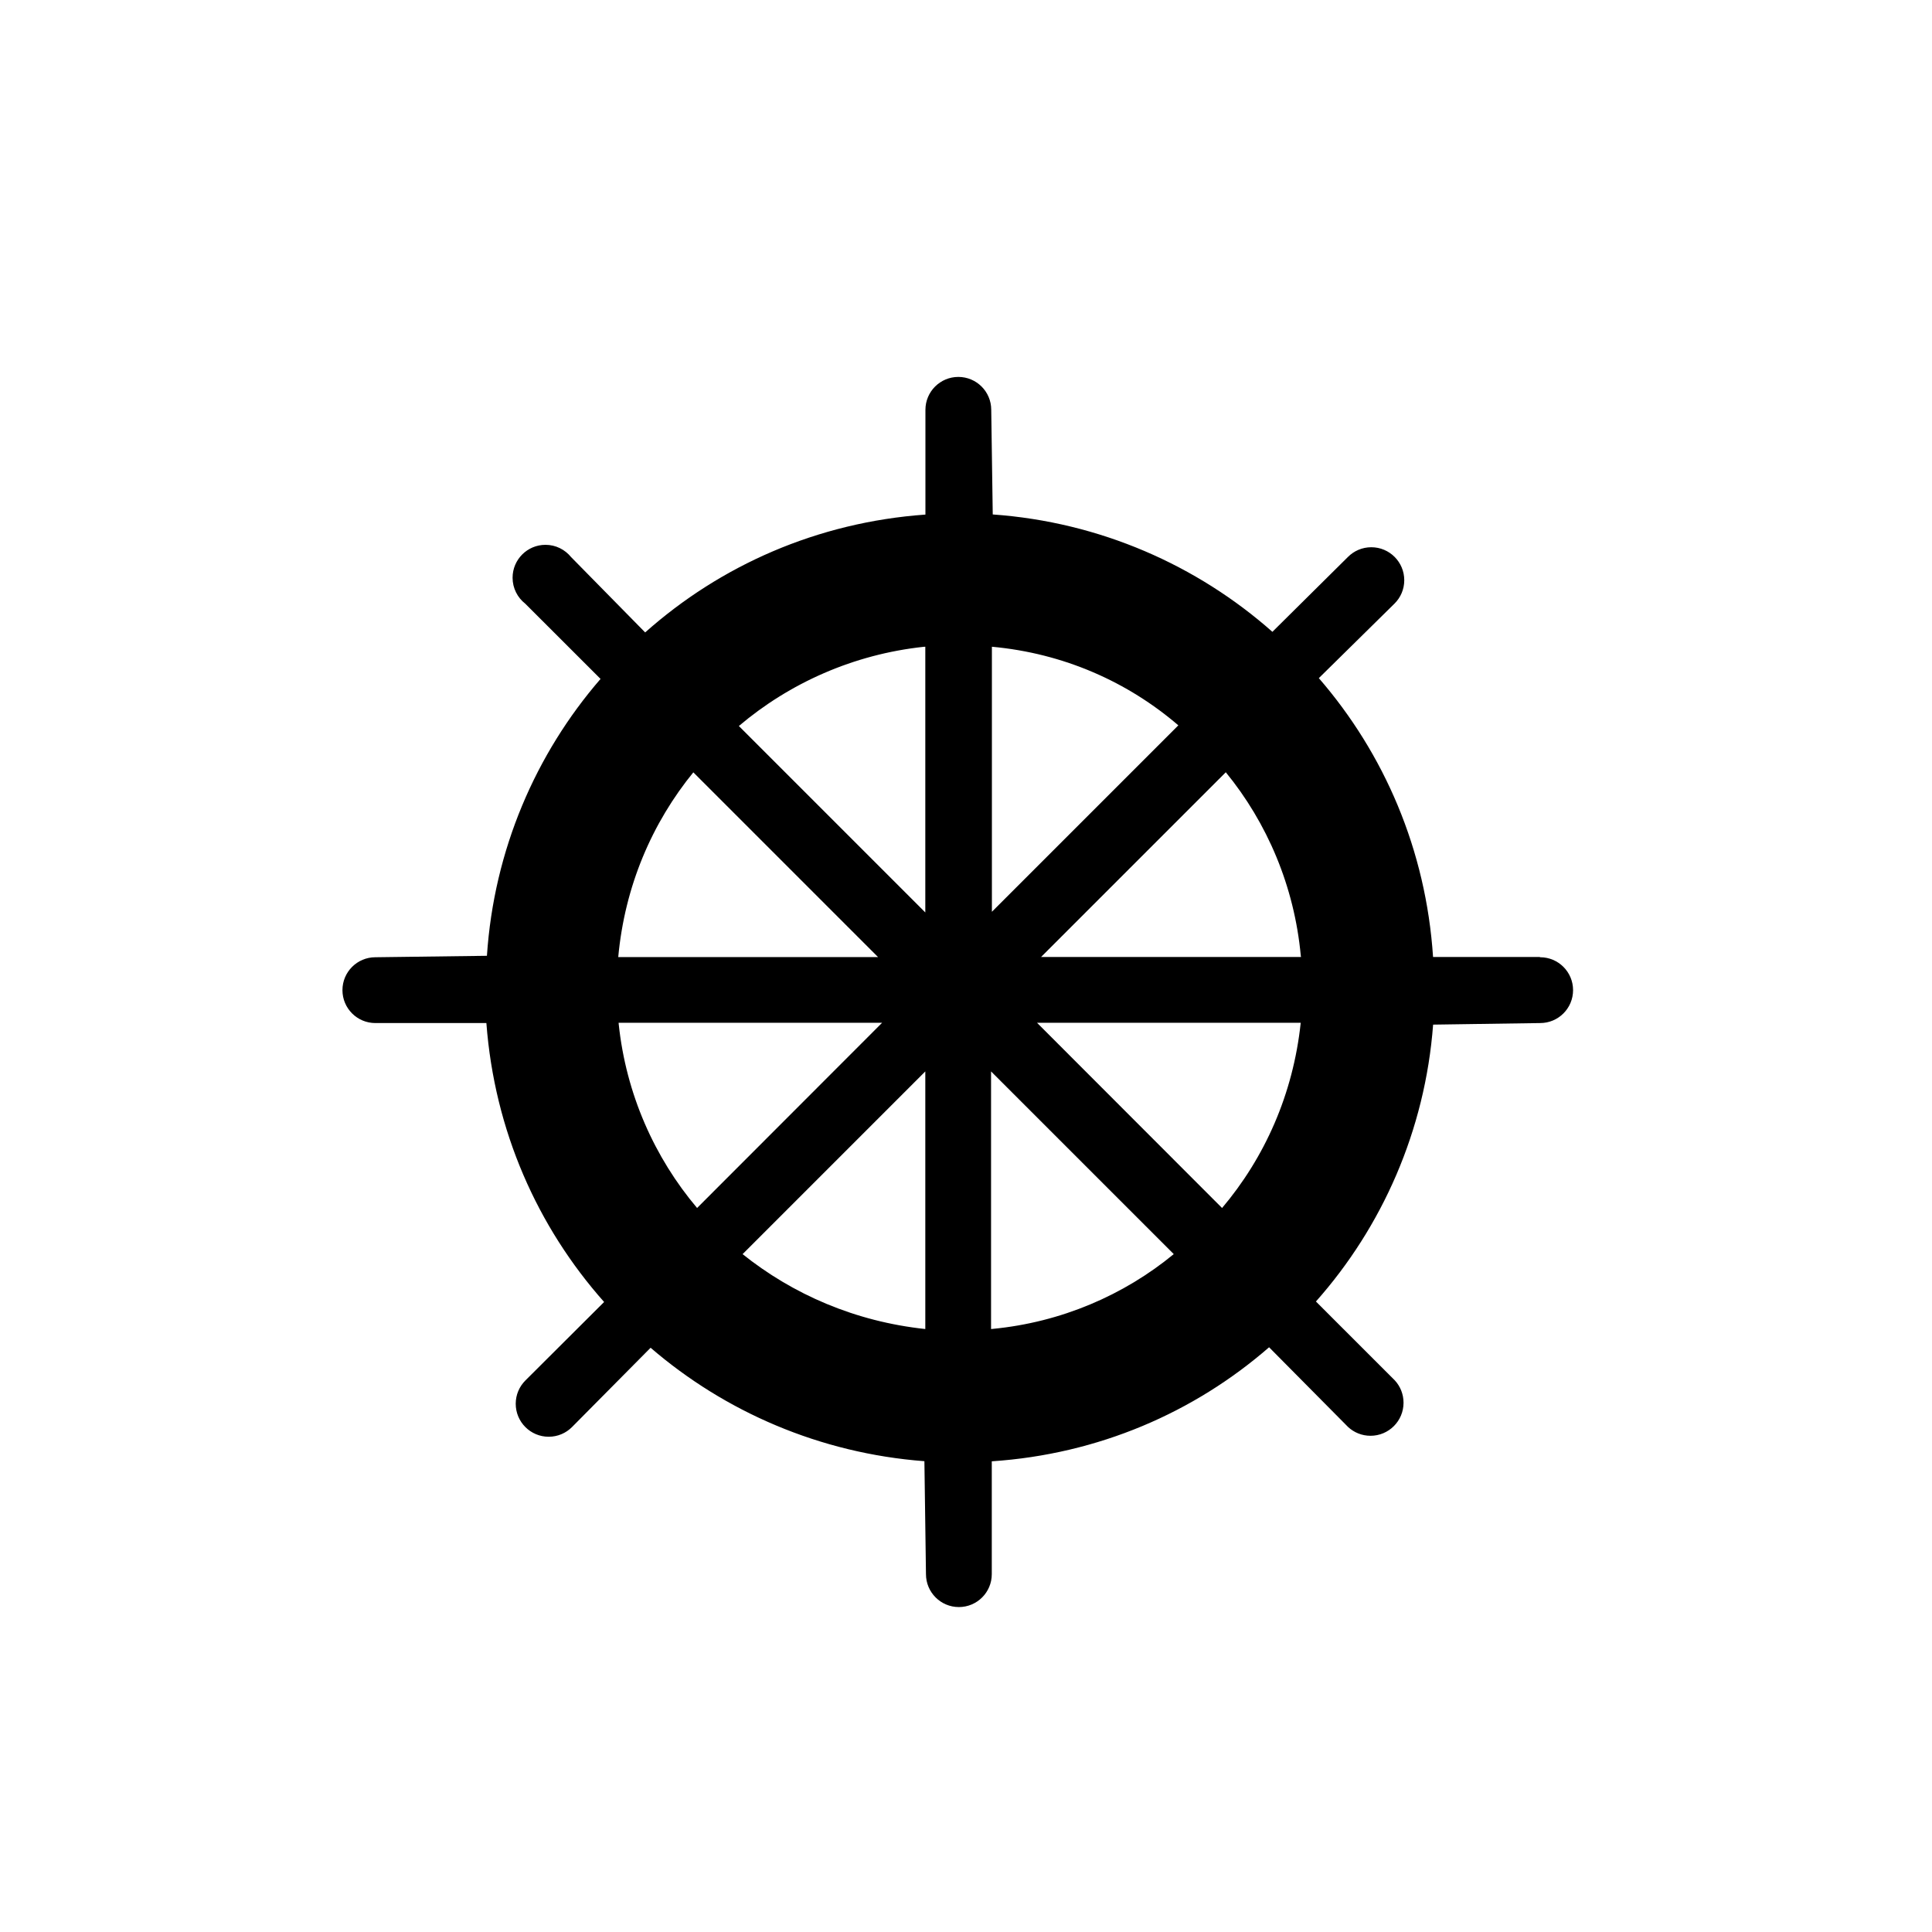 <!-- Generated by IcoMoon.io -->
<svg version="1.1" xmlns="http://www.w3.org/2000/svg" width="32" height="32" viewBox="0 0 32 32">
<title>icn-sport-sailing</title>
<path d="M25.502 15.851h-1.766c-0.117-1.776-0.81-3.37-1.892-4.619l1.255-1.236c0.099-0.099 0.16-0.235 0.16-0.386 0-0.301-0.244-0.546-0.546-0.546-0.151 0-0.287 0.061-0.386 0.16l-1.252 1.241c-1.246-1.102-2.857-1.818-4.632-1.944l-0.025-1.733c0-0.301-0.244-0.545-0.545-0.545s-0.545 0.244-0.545 0.545v1.735c-1.792 0.128-3.396 0.843-4.642 1.952l-1.227-1.248c-0.101-0.124-0.253-0.203-0.424-0.203-0.301 0-0.545 0.244-0.545 0.545 0 0.174 0.082 0.33 0.209 0.429l1.248 1.247c-1.073 1.239-1.766 2.833-1.882 4.586l-1.848 0.024c-0.301 0-0.545 0.244-0.545 0.545s0.244 0.545 0.545 0.545h1.839c0.134 1.783 0.847 3.378 1.95 4.62l-1.304 1.3c-0.099 0.099-0.16 0.235-0.16 0.386 0 0.301 0.244 0.546 0.546 0.546 0.151 0 0.287-0.061 0.386-0.16l1.302-1.314c1.229 1.059 2.804 1.748 4.535 1.879l0.026 1.871c0 0.301 0.244 0.545 0.545 0.545s0.545-0.244 0.545-0.545v-1.869c1.767-0.118 3.353-0.81 4.593-1.889l1.31 1.322c0.097 0.089 0.227 0.144 0.37 0.144 0.302 0 0.547-0.245 0.547-0.547 0-0.142-0.054-0.272-0.143-0.369l-1.308-1.308c1.095-1.234 1.808-2.829 1.941-4.586l1.773-0.026c0.301 0 0.545-0.244 0.545-0.545s-0.244-0.545-0.545-0.545zM21.549 15.851h-4.306l3.060-3.060c0.684 0.836 1.135 1.887 1.242 3.037zM19.517 12.014l-3.088 3.088v-4.39c1.191 0.109 2.254 0.584 3.095 1.308zM15.326 10.712v4.401l-3.088-3.088c0.839-0.711 1.898-1.187 3.063-1.312zM11.483 12.792l3.060 3.060h-4.303c0.108-1.173 0.559-2.223 1.252-3.070zM10.246 16.94h4.365l-3.065 3.068c-0.705-0.834-1.176-1.887-1.298-3.044zM12.3 20.772l3.026-3.026v4.267c-1.159-0.124-2.194-0.572-3.037-1.249zM16.415 22.013v-4.267l3.026 3.026c-0.826 0.68-1.865 1.13-3.003 1.239zM20.241 20.008l-3.065-3.068h4.368c-0.125 1.182-0.596 2.235-1.309 3.076z"></path>
</svg>
